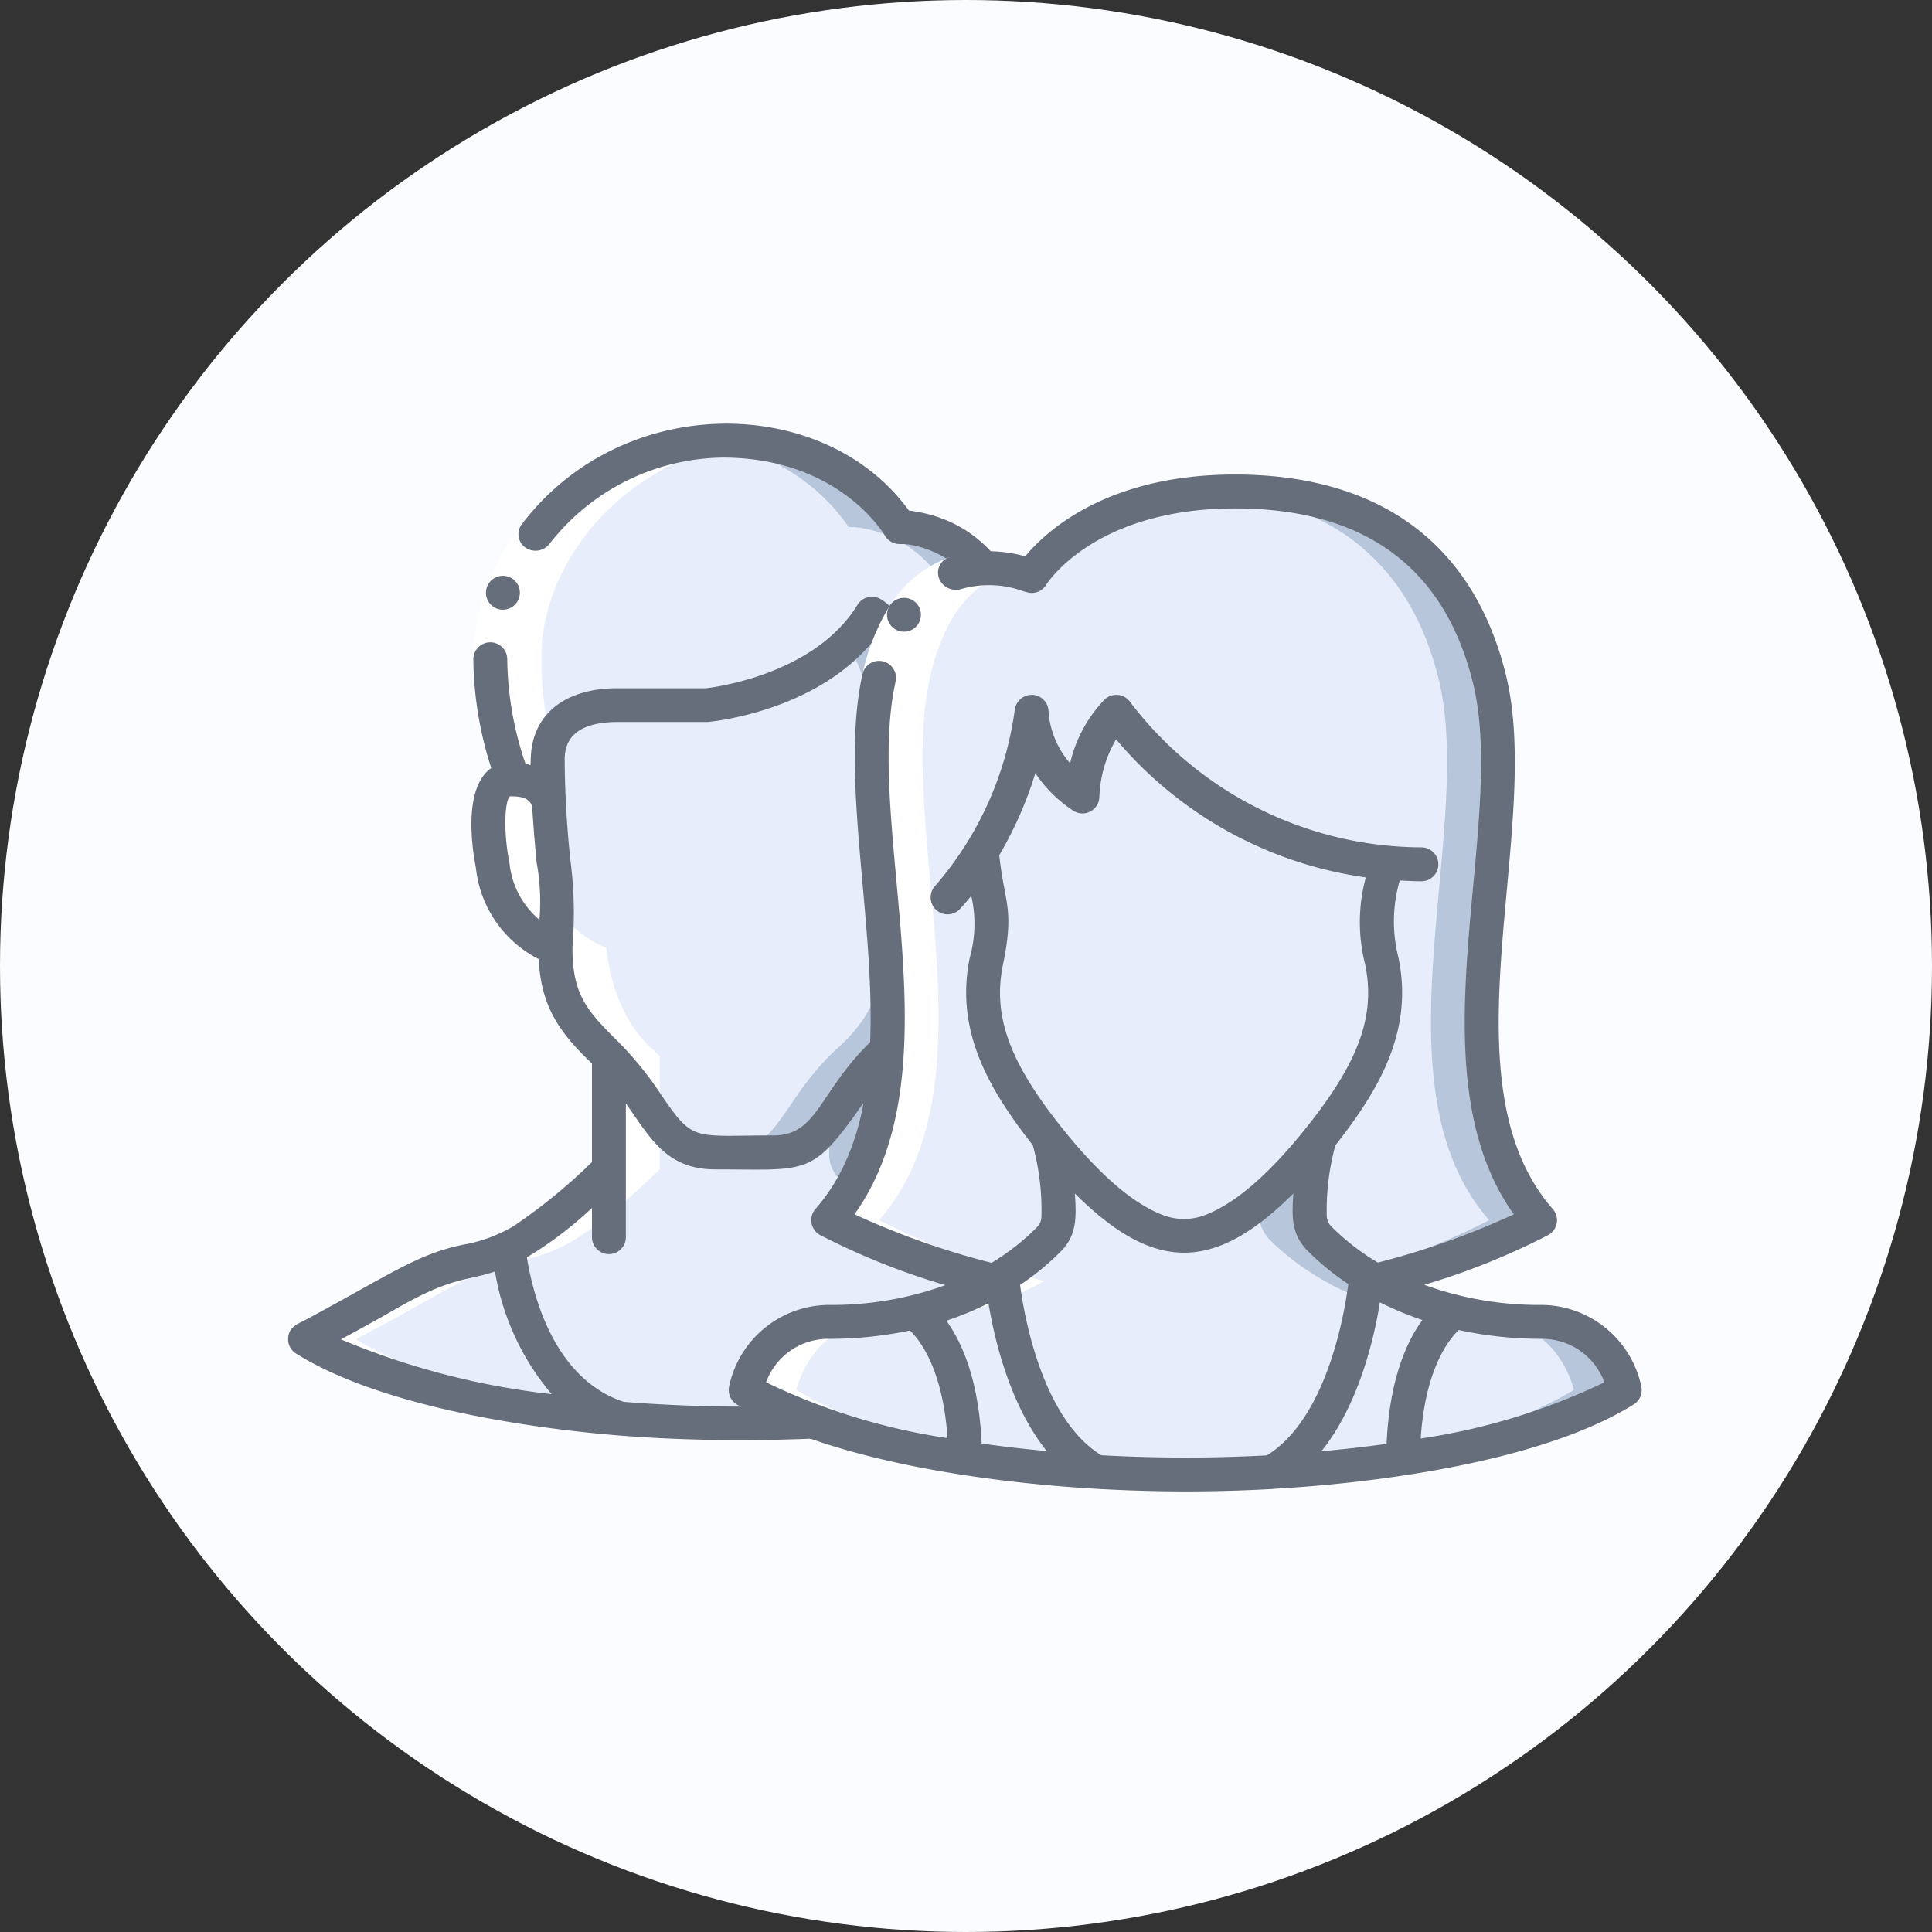 <svg id="unisex-avatar" xmlns="http://www.w3.org/2000/svg" width="114" height="114" viewBox="0 0 114 114">
  <rect x="0" y="0" width="114" height="114" fill="#333333" stroke="none"/>
  <circle id="Ellipse_8078" data-name="Ellipse 8078" cx="57" cy="57" r="57" fill="#fafcff"/>
  <g id="Group_42161" data-name="Group 42161" transform="translate(5777 5510)">
    <g id="_001---Male-User" data-name="001---Male-User" transform="translate(-5760.07 -5484.999)">
      <g id="Icons" transform="translate(1 1)">
        <path id="Shape" d="M51.93,53.02c-10.81,6.764-41.5,6.484-51.86,0,3.907-1.953,6.672-4.093,9.82-4.65a9.992,9.992,0,0,0,2.99-1.16A38.5,38.5,0,0,0,18,43V36.32C20.9,39.24,21.07,42,24.3,42h3.4c3.23,0,3.4-2.76,6.3-5.68V43c7.672,7.376,6.774,3.7,13.18,7.43C48.24,51.036,50.966,52.538,51.93,53.02Z" fill="#b8c6dc"/>
        <path id="Shape-2" data-name="Shape" d="M48.93,53.02c-5.9,3.69-17.334,4.858-24.43,4.97-7.134-.113-18.557-1.3-24.43-4.97.88-.44,3.538-1.9,4.75-2.59C11.232,46.7,10.347,50.358,18,43V36.32C20.9,39.24,21.07,42,24.3,42h3.4A3.751,3.751,0,0,0,31,40.21v1.92a2,2,0,0,0,.64,1.47c7.359,6.8,6.049,3.05,12.54,6.83,1.06.606,3.786,2.108,4.75,2.59Z" fill="#e8edfc"/>
        <path id="Shape-3" data-name="Shape" d="M42,13.8a13.489,13.489,0,0,1-1.61,6.33l-.01.01a.977.977,0,0,0-.7-.15,2.07,2.07,0,0,0-2.3,1.82c-.01-.24-.02-.47-.04-.7-.58-9.13-3.82-10.91-3.82-10.91-1.962,3.254-6.429,5.107-9.79,5.4H18.51c-2.35,0-4.02.94-4.12,3.09-.03.7.01,1.75.07,2.8-.04-.3-.34-1.5-2.14-1.5A21.163,21.163,0,0,1,11,12.9C11,6.259,17.254,0,24.71,0c7.5,0,10.44,5.1,10.44,5.1h.32S42,5.4,42,13.8Z" fill="#b8c6dc"/>
        <g id="Group_42161-2" data-name="Group 42161">
          <path id="Shape-4" data-name="Shape" d="M39,13.8a13.489,13.489,0,0,1-1.61,6.33l-.11.14c-.72-8.4-3.76-10.07-3.76-10.07-1.962,3.254-6.429,5.107-9.79,5.4H18.51c-2.35,0-4.02.94-4.12,3.09-.03.7.01,1.75.07,2.8-.04-.3-.34-1.5-2.14-1.5A21.163,21.163,0,0,1,11,12.9C11,6.74,16.41.84,23.24.08A11.687,11.687,0,0,1,32.15,5.1h.32S39,5.4,39,13.8Z" fill="#e8edfc"/>
          <path id="Shape-5" data-name="Shape" d="M14.75,25a22.745,22.745,0,0,1,.1,4.92,5.833,5.833,0,0,1-3.71-4.87c-.349-1.749-.59-5.326,1.18-5.06,1.8,0,2.1,1.2,2.14,1.5,0,.445.29,3.41.29,3.51Z" fill="#e8edfc"/>
          <path id="Shape-6" data-name="Shape" d="M40.86,25.05a5.811,5.811,0,0,1-3.71,4.87c0-2.588-.343-2.671.28-5.88,0-1.413-.05-2.079-.05-2.25a2.077,2.077,0,0,1,2.3-1.8c1.774-.266,1.534,3.31,1.18,5.06Z" fill="#e8edfc"/>
          <path id="Shape-7" data-name="Shape" d="M18.68,57.71C13.154,57.26,4.774,55.963.07,53.02c.88-.44,3.538-1.9,4.75-2.59,4.391-2.556,4.545-1.525,7.25-2.8C12.31,49.67,13.5,56.1,18.68,57.71Z" fill="#e8edfc"/>
        </g>
        <path id="Shape-8" data-name="Shape" d="M51.93,53.02c-4.723,2.947-13.074,4.239-18.61,4.69,4.134-1.283,6.091-5.841,6.61-10.08a9.2,9.2,0,0,0,2.18.74C45.281,48.931,47.9,51.006,51.93,53.02Z" fill="#b8c6dc"/>
        <path id="Shape-9" data-name="Shape" d="M48.93,54.31a11.3,11.3,0,0,1-1.04.58,59.519,59.519,0,0,1-14.57,2.82c3.93-1.22,5.56-5.21,6.22-7.96,2.867.626,5.645,2.687,9.39,4.56Z" fill="#e8edfc"/>
        <path id="Shape-10" data-name="Shape" d="M37.43,24.04a14.378,14.378,0,0,0-.37,2.98c0,3.09.85,5.73-2.55,8.81S31.11,42,27.7,42H24.3c-3.41,0-3.41-3.08-6.81-6.17-4.08-3.7-2-6.456-2.75-10.92a60.859,60.859,0,0,1-.35-6.22c.1-2.15,1.77-3.09,4.12-3.09h5.22c3.4-.3,7.843-2.172,9.79-5.4,0,0,3.24,1.78,3.82,10.91.066.977.09,1.958.09,2.93Z" fill="#b8c6dc"/>
        <path id="Shape-11" data-name="Shape" d="M34.43,24.04a14.378,14.378,0,0,0-.37,2.98c0,3.09.85,5.73-2.55,8.81S28.11,42,24.7,42h-.4c-3.41,0-3.41-3.08-6.81-6.17-4.08-3.7-2-6.456-2.75-10.92a60.859,60.859,0,0,1-.35-6.22c.1-2.15,1.77-3.09,4.12-3.09h5.22s5.05-.44,8.34-3.61c1.93,3.249,2.36,8.259,2.36,12.05Z" fill="#e8edfc"/>
      </g>
      <path id="Shape-12" data-name="Shape" d="M27.927,57.947C17.815,57.793,7.943,56.069,3.07,53.02c1.238-.619,3.938-2.144,5.347-2.928C14.129,46.914,13.555,50.156,21,43V36.322c-.163-.164-.329-.328-.51-.492-2.468-2.236-2.64-6.037-2.64-5.91a5.833,5.833,0,0,1-3.71-4.87c-.349-1.749-.59-5.326,1.18-5.06a19.438,19.438,0,0,1-1.251-8.284C14.722,5.859,20.039.773,26.28.085A15.4,15.4,0,0,0,24.71,0C17.869,0,11.771,5.416,11.069,11.706A19.438,19.438,0,0,0,12.32,19.99c-1.77-.266-1.529,3.311-1.18,5.06a5.833,5.833,0,0,0,3.71,4.87c0-.127,0-.238.006-.356A7.094,7.094,0,0,0,17.49,35.83c.181.164.347.328.51.492V43c-7.445,7.156-6.871,3.914-12.583,7.092C4.008,50.876,1.308,52.4.07,53.02c5.355,3.351,16.744,5.1,27.857,4.927ZM14.858,29.479c.007-.335.018-.651.033-.945C14.879,28.855,14.866,29.17,14.858,29.479Z" transform="translate(1 1)" fill="#fff"/>
      <g id="Layer_10" transform="translate(0 -1)">
        <path id="Shape-13" data-name="Shape" d="M13.885,6.9l1.582,1.224A11.3,11.3,0,0,0,13,14.9H11a13.292,13.292,0,0,1,2.885-8Z" fill="#fff"/>
        <g id="Group_42162" data-name="Group 42162">
          <path id="Shape-14" data-name="Shape" d="M12.745,11.974a1,1,0,1,1,1-1A1,1,0,0,1,12.745,11.974Z" fill="#666d7b"/>
          <path id="Shape-15" data-name="Shape" d="M.54,55.868c4.882,3.055,13.38,4.378,19.143,4.841h.009c9.439.756,25.845.117,33.768-4.842a1,1,0,0,0-.084-1.743c-.89-.443-3.464-1.857-4.692-2.559-6.7-3.906-5.3-.051-12.684-7V38.752c1.912-1.812,3.017-3.384,3.14-6.159a6.845,6.845,0,0,0,3.715-5.4c.2-1,.6-3.7-.3-5.209,3.134-6.581,1.209-15-5.856-15.861C31.729-.75,19.852-.922,13.885,6.9a.964.964,0,0,0,.209,1.424,1.047,1.047,0,0,0,1.373-.2A13.153,13.153,0,0,1,25.71,3c6.789,0,9.465,4.416,9.574,4.6a1,1,0,0,0,.866.5h.269c.228.013,5.581.4,5.581,7.7A12.294,12.294,0,0,1,40.812,21a1.8,1.8,0,0,0-.194,0,3.744,3.744,0,0,0-1.438.288c-.888-7.9-3.823-9.759-4.176-9.954a1,1,0,0,0-1.337.353c-2.635,4.3-8.962,4.92-8.937,4.922H19.51c-3.088,0-5,1.512-5.118,4.037-.008.149-.013.318-.014.5a3.089,3.089,0,0,0-.3-.079A19.692,19.692,0,0,1,13,14.9a1,1,0,0,0-2,0,21.519,21.519,0,0,0,1.058,6.417c-1.663,1.176-1.138,4.706-.909,5.875a6.844,6.844,0,0,0,3.711,5.4c.122,2.765,1.215,4.337,3.14,6.161V44.57a33.46,33.46,0,0,1-4.609,3.768,8.891,8.891,0,0,1-2.675,1.047c-2.9.513-4.5,1.754-9.627,4.5-.428.228-.985.4-1.018,1.084a1,1,0,0,0,.469.9ZM47.684,53.3c1.031.589,2.077,1.164,3.129,1.733a44.908,44.908,0,0,1-12.434,3.231,14.933,14.933,0,0,0,3.344-7.237c1.73.587,2.527.273,5.961,2.273Zm-7-30.308c.037,0,.115.009.173.011.3.4.368,2.138.027,3.853a1.039,1.039,0,0,0-.017.123,5.036,5.036,0,0,1-1.767,3.3,12.271,12.271,0,0,1,.29-3.932,1.211,1.211,0,0,0,.039-.258c0-.911-.026-1.65-.051-2.2.034-.283.229-.9,1.306-.9Zm-27.546,3.99a1.11,1.11,0,0,0-.017-.129c-.365-1.817-.26-3.668.049-3.874a1.149,1.149,0,0,0,.144.011c.957,0,1.125.426,1.154.647.048.5.049.964.266,3.255a12.825,12.825,0,0,1,.166,3.381A5.026,5.026,0,0,1,13.138,26.982Zm3.708,4.9a24.035,24.035,0,0,0-.106-5.022,58.389,58.389,0,0,1-.351-6.122c.025-.528.1-2.136,3.121-2.136h5.307c.28-.024,6.45-.613,9.853-4.873,2.284,2.9,2.753,8.517,2.76,12.221a14.681,14.681,0,0,0-.37,3.076c0,3.15.793,5.339-2.223,8.07-3.474,3.152-3.4,5.9-6.137,5.9-4.743,0-4.7.418-6.6-2.375a20.415,20.415,0,0,0-2.45-3.052c-1.842-1.84-2.826-2.773-2.8-5.693ZM18,47.277V49a1,1,0,0,0,2,0V41.106C21.474,43.2,22.413,45,25.3,45c5.512,0,5.655.441,8.7-3.894V49a1,1,0,0,0,2,0V47.277a22.76,22.76,0,0,0,3.841,2.914c-.367,2.283-1.621,7.176-5.709,8.527a90.309,90.309,0,0,1-14.253,0c-4.1-1.347-5.353-6.243-5.72-8.528A22.812,22.812,0,0,0,18,47.277ZM6.323,53.294c3.416-1.99,4.233-1.683,5.954-2.269a14.929,14.929,0,0,0,3.344,7.237A44.908,44.908,0,0,1,3.187,55.031C4.239,54.462,5.287,53.886,6.323,53.294Z" fill="#666d7b"/>
        </g>
      </g>
    </g>
    <g id="_015---Female-User" data-name="015---Female-User" transform="translate(-5734.009 -5482)">
      <g id="Icons-2" data-name="Icons" transform="translate(1 1)">
        <path id="Shape-16" data-name="Shape" d="M46.88,43a43.837,43.837,0,0,1-9.72,3.58c-6.169,0-1.5,0-22.51.01A43.888,43.888,0,0,1,4.88,43c7-8,1-23,3-32,.95-4.29,3.04-5.85,4.96-6.31A7.132,7.132,0,0,1,16.88,5S19,1,25.78.21A22.664,22.664,0,0,1,28.88,0c11,0,14,7,15,11,2.24,8.94-4,24,3,32Z" fill="#b8c6dc"/>
        <path id="Shape-17" data-name="Shape" d="M43.88,43a43.837,43.837,0,0,1-9.72,3.58c-2.346,0,.769,0-19.51.01A43.888,43.888,0,0,1,4.88,43c7-8,1-23,3-32,.95-4.29,3.04-5.85,4.96-6.31A6.437,6.437,0,0,1,13.88,5s.1-.18.31-.48A7.567,7.567,0,0,1,16.88,5S19,1,25.78.21c.111,0,.645-.106,1.61-.16C37.16.66,39.93,7.19,40.88,11c2.24,8.94-4,24,3,32Z" fill="#e8edfc"/>
        <path id="Shape-18" data-name="Shape" d="M51.88,53.02A25.789,25.789,0,0,1,44.15,56C30.238,59.5,8.45,58.3.01,53.02H0S.88,49,4.88,49c7.22,0,11.32-3.14,13.03-4.88a1.891,1.891,0,0,0,.55-1.25,15.371,15.371,0,0,0-.6-4.74c2.45,3.11,6.15,6.87,9.67,5.48,2.387-.911,4.784-3.476,6.37-5.48a15.4,15.4,0,0,0-.6,4.67,1.9,1.9,0,0,0,.57,1.29C35.57,45.82,39.72,49,47,49c4,0,4.88,4.02,4.88,4.02Z" fill="#b8c6dc"/>
        <g id="Group_42163" data-name="Group 42163">
          <path id="Shape-19" data-name="Shape" d="M48.88,53.02A25.789,25.789,0,0,1,41.15,56,72.907,72.907,0,0,1,7.73,56C1.918,54.547.17,53.02,0,53.02,0,53.02.88,49,4.88,49c7.22,0,11.32-3.14,13.03-4.88a1.891,1.891,0,0,0,.55-1.25,15.371,15.371,0,0,0-.6-4.74c2.45,3.11,6.15,6.87,9.67,5.48A10.143,10.143,0,0,0,30.3,41.9a2.555,2.555,0,0,0,.57,2.19C32.57,45.82,36.72,49,44,49c4,0,4.88,4.02,4.88,4.02Z" fill="#e8edfc"/>
          <path id="Shape-20" data-name="Shape" d="M41.79,48.39c-.038.189-2.919,1.63-2.99,8.65a63.07,63.07,0,0,1-7.71.81c4.832-2.719,5.444-11.342,5.58-11.56a17.24,17.24,0,0,0,5.12,2.1Z" fill="#e8edfc"/>
          <path id="Shape-21" data-name="Shape" d="M20.67,57.85a76.4,76.4,0,0,1-7.71-.81c-.07-6.9-2.94-8.52-2.99-8.62a17.156,17.156,0,0,0,5.14-2.1l.03.05S15.89,55.16,20.67,57.85Z" fill="#e8edfc"/>
          <path id="Shape-22" data-name="Shape" d="M37.55,27.72c.65,3.18-.29,6.03-3.16,9.78-1.39,1.82-4.01,5-6.86,6.11-3.76,1.49-7.715-2.91-10.16-6.11-2.87-3.75-3.81-6.6-3.16-9.78.68-3.26.02-3.25-.27-6.5v-.01A21.633,21.633,0,0,0,16.88,13a5.252,5.252,0,0,0,.26,1.42A6.692,6.692,0,0,0,19.88,18a7.6,7.6,0,0,1,2-5,21.76,21.76,0,0,0,6.36,5.76,22.012,22.012,0,0,0,9.5,3.14C37.44,24.49,36.92,24.71,37.55,27.72Z" fill="#e8edfc"/>
        </g>
      </g>
      <path id="Shape-23" data-name="Shape" d="M27.556,53.973a80.867,80.867,0,0,1-13.082-1.168C5.906,51.291,3.182,49.02,3,49.02c0,0,.88-4.02,4.88-4.02a19.575,19.575,0,0,0,9.76-2.413A43.91,43.91,0,0,1,7.88,39c7-8,1-23,3-32,.688-3.107,2.183-5.654,4.971-6.3A8.521,8.521,0,0,0,14.19.52l-.012.017C10.523.6,8.67,3.431,7.88,7c-2,9,4,24-3,32a43.91,43.91,0,0,0,9.76,3.587A19.575,19.575,0,0,1,4.88,45C.88,45,0,49.02,0,49.02c.182,0,2.906,2.271,11.474,3.785A84.314,84.314,0,0,0,27.556,53.973Z" transform="translate(1 5)" fill="#fff"/>
      <path id="Shape-24" data-name="Shape" d="M13.062,4.872l.635,1.9a4.975,4.975,0,0,0-2.517,2.07,11.046,11.046,0,0,0-1.324,3.375L7.9,11.783A12.963,12.963,0,0,1,9.5,7.754,6.976,6.976,0,0,1,13.062,4.872Z" fill="#fff"/>
      <g id="Group_42164" data-name="Group 42164">
        <path id="Shape-25" data-name="Shape" d="M.479,54.868c5.3,3.318,14.807,4.61,21.136,4.975a91.3,91.3,0,0,0,10.466.017c.023,0,.047-.007.07-.009,6.333-.357,15.935-1.651,21.259-4.983a1,1,0,0,0,.446-1.062A6.06,6.06,0,0,0,48,49a19.784,19.784,0,0,1-6.951-1.188,41.748,41.748,0,0,0,7.315-2.937,1,1,0,0,0,.269-1.534C42,35.76,48.142,20.906,45.85,11.757,43.927,4.065,38.4,0,29.88,0,22.3,0,18.708,3.371,17.5,4.83a7.768,7.768,0,0,0-4.443.042.953.953,0,0,0-.592,1.36,1.077,1.077,0,0,0,1.227.536,5.92,5.92,0,0,1,3.789.151l.007-.016a.991.991,0,0,0,1.244-.388C18.765,6.469,21.542,2,29.88,2c7.61,0,12.33,3.446,14.03,10.243,2.119,8.456-3.695,22.828,2.423,31.411A46.652,46.652,0,0,1,38.311,46.5a13.807,13.807,0,0,1-2.725-2.111.95.95,0,0,1-.29-.623,14.584,14.584,0,0,1,.511-4.189C38.5,36.16,40.4,32.749,39.529,28.516a8.651,8.651,0,0,1,.074-4.563c.421.022.84.047,1.277.047a1,1,0,0,0,0-2,21.694,21.694,0,0,1-17.169-8.556,1,1,0,0,0-1.538-.151,7.972,7.972,0,0,0-2.02,3.744A5.2,5.2,0,0,1,18.88,14a1,1,0,0,0-.929-1,1.017,1.017,0,0,0-1.061.856,19.926,19.926,0,0,1-4.718,10.436A1,1,0,0,0,13.587,25.7c.042-.042.323-.329.732-.837a7.307,7.307,0,0,1-.089,3.65c-.864,4.229,1.028,7.636,3.718,11.057a14.4,14.4,0,0,1,.511,4.257.907.907,0,0,1-.264.588,13.814,13.814,0,0,1-2.678,2.1,46.832,46.832,0,0,1-8.089-2.865c6.142-8.589.53-22.9,2.428-31.438A1,1,0,1,0,7.9,11.783c-2.04,9.177,3.858,23.976-2.777,31.558A1,1,0,0,0,5.4,44.875a41.736,41.736,0,0,0,7.389,2.957A19.667,19.667,0,0,1,5.88,49,6.049,6.049,0,0,0,.032,53.809a1,1,0,0,0,.447,1.059Zm14.454,2.309c-.173-3.8-1.19-6.018-2.085-7.246a18.449,18.449,0,0,0,2.488-1.03c.343,2.09,1.244,5.989,3.438,8.721-1.312-.122-2.6-.267-3.841-.445Zm23.5-8.33a18.927,18.927,0,0,0,2.508,1.043c-.9,1.222-1.943,3.454-2.115,7.306-1.245.176-2.535.319-3.848.438C37.2,54.875,38.1,50.925,38.433,48.847Zm13.243,4.719A37.594,37.594,0,0,1,40.84,56.881c.271-4.166,1.7-5.886,2.246-6.4A22.97,22.97,0,0,0,48,51a3.909,3.909,0,0,1,3.676,2.566ZM16.189,28.924c.693-3.32.08-3.636-.217-6.463A22.637,22.637,0,0,0,18.1,17.622a7.9,7.9,0,0,0,2.23,2.21A1,1,0,0,0,21.88,19a7.216,7.216,0,0,1,.985-3.375A23.5,23.5,0,0,0,37.6,23.773a10.1,10.1,0,0,0-.035,5.147c.583,2.851-.278,5.45-2.974,8.973-2.368,3.1-4.531,5.046-6.438,5.788a3.481,3.481,0,0,1-2.565,0c-1.9-.74-4.061-2.686-6.429-5.786-2.69-3.524-3.552-6.124-2.97-8.971Zm3.433,16.9c.941-.957.9-2.039.812-3.4,4.626,4.612,8.18,4.7,12.89,0-.086,1.367-.129,2.393.835,3.374a15.343,15.343,0,0,0,2.409,1.97c-.228,1.756-1.274,7.941-4.807,10.108a90.458,90.458,0,0,1-9.769-.008C18.5,55.72,17.441,49.64,17.2,47.819a15.581,15.581,0,0,0,2.422-1.995ZM5.88,51a23.179,23.179,0,0,0,4.823-.491c.571.549,1.945,2.279,2.215,6.35A37.187,37.187,0,0,1,2.212,53.565,3.9,3.9,0,0,1,5.88,51Z" fill="#666d7b"/>
        <path id="Shape-26" data-name="Shape" d="M10.349,9.275a1,1,0,1,1,1-1A1,1,0,0,1,10.349,9.275Z" fill="#666d7b"/>
      </g>
    </g>
  </g>
</svg>
